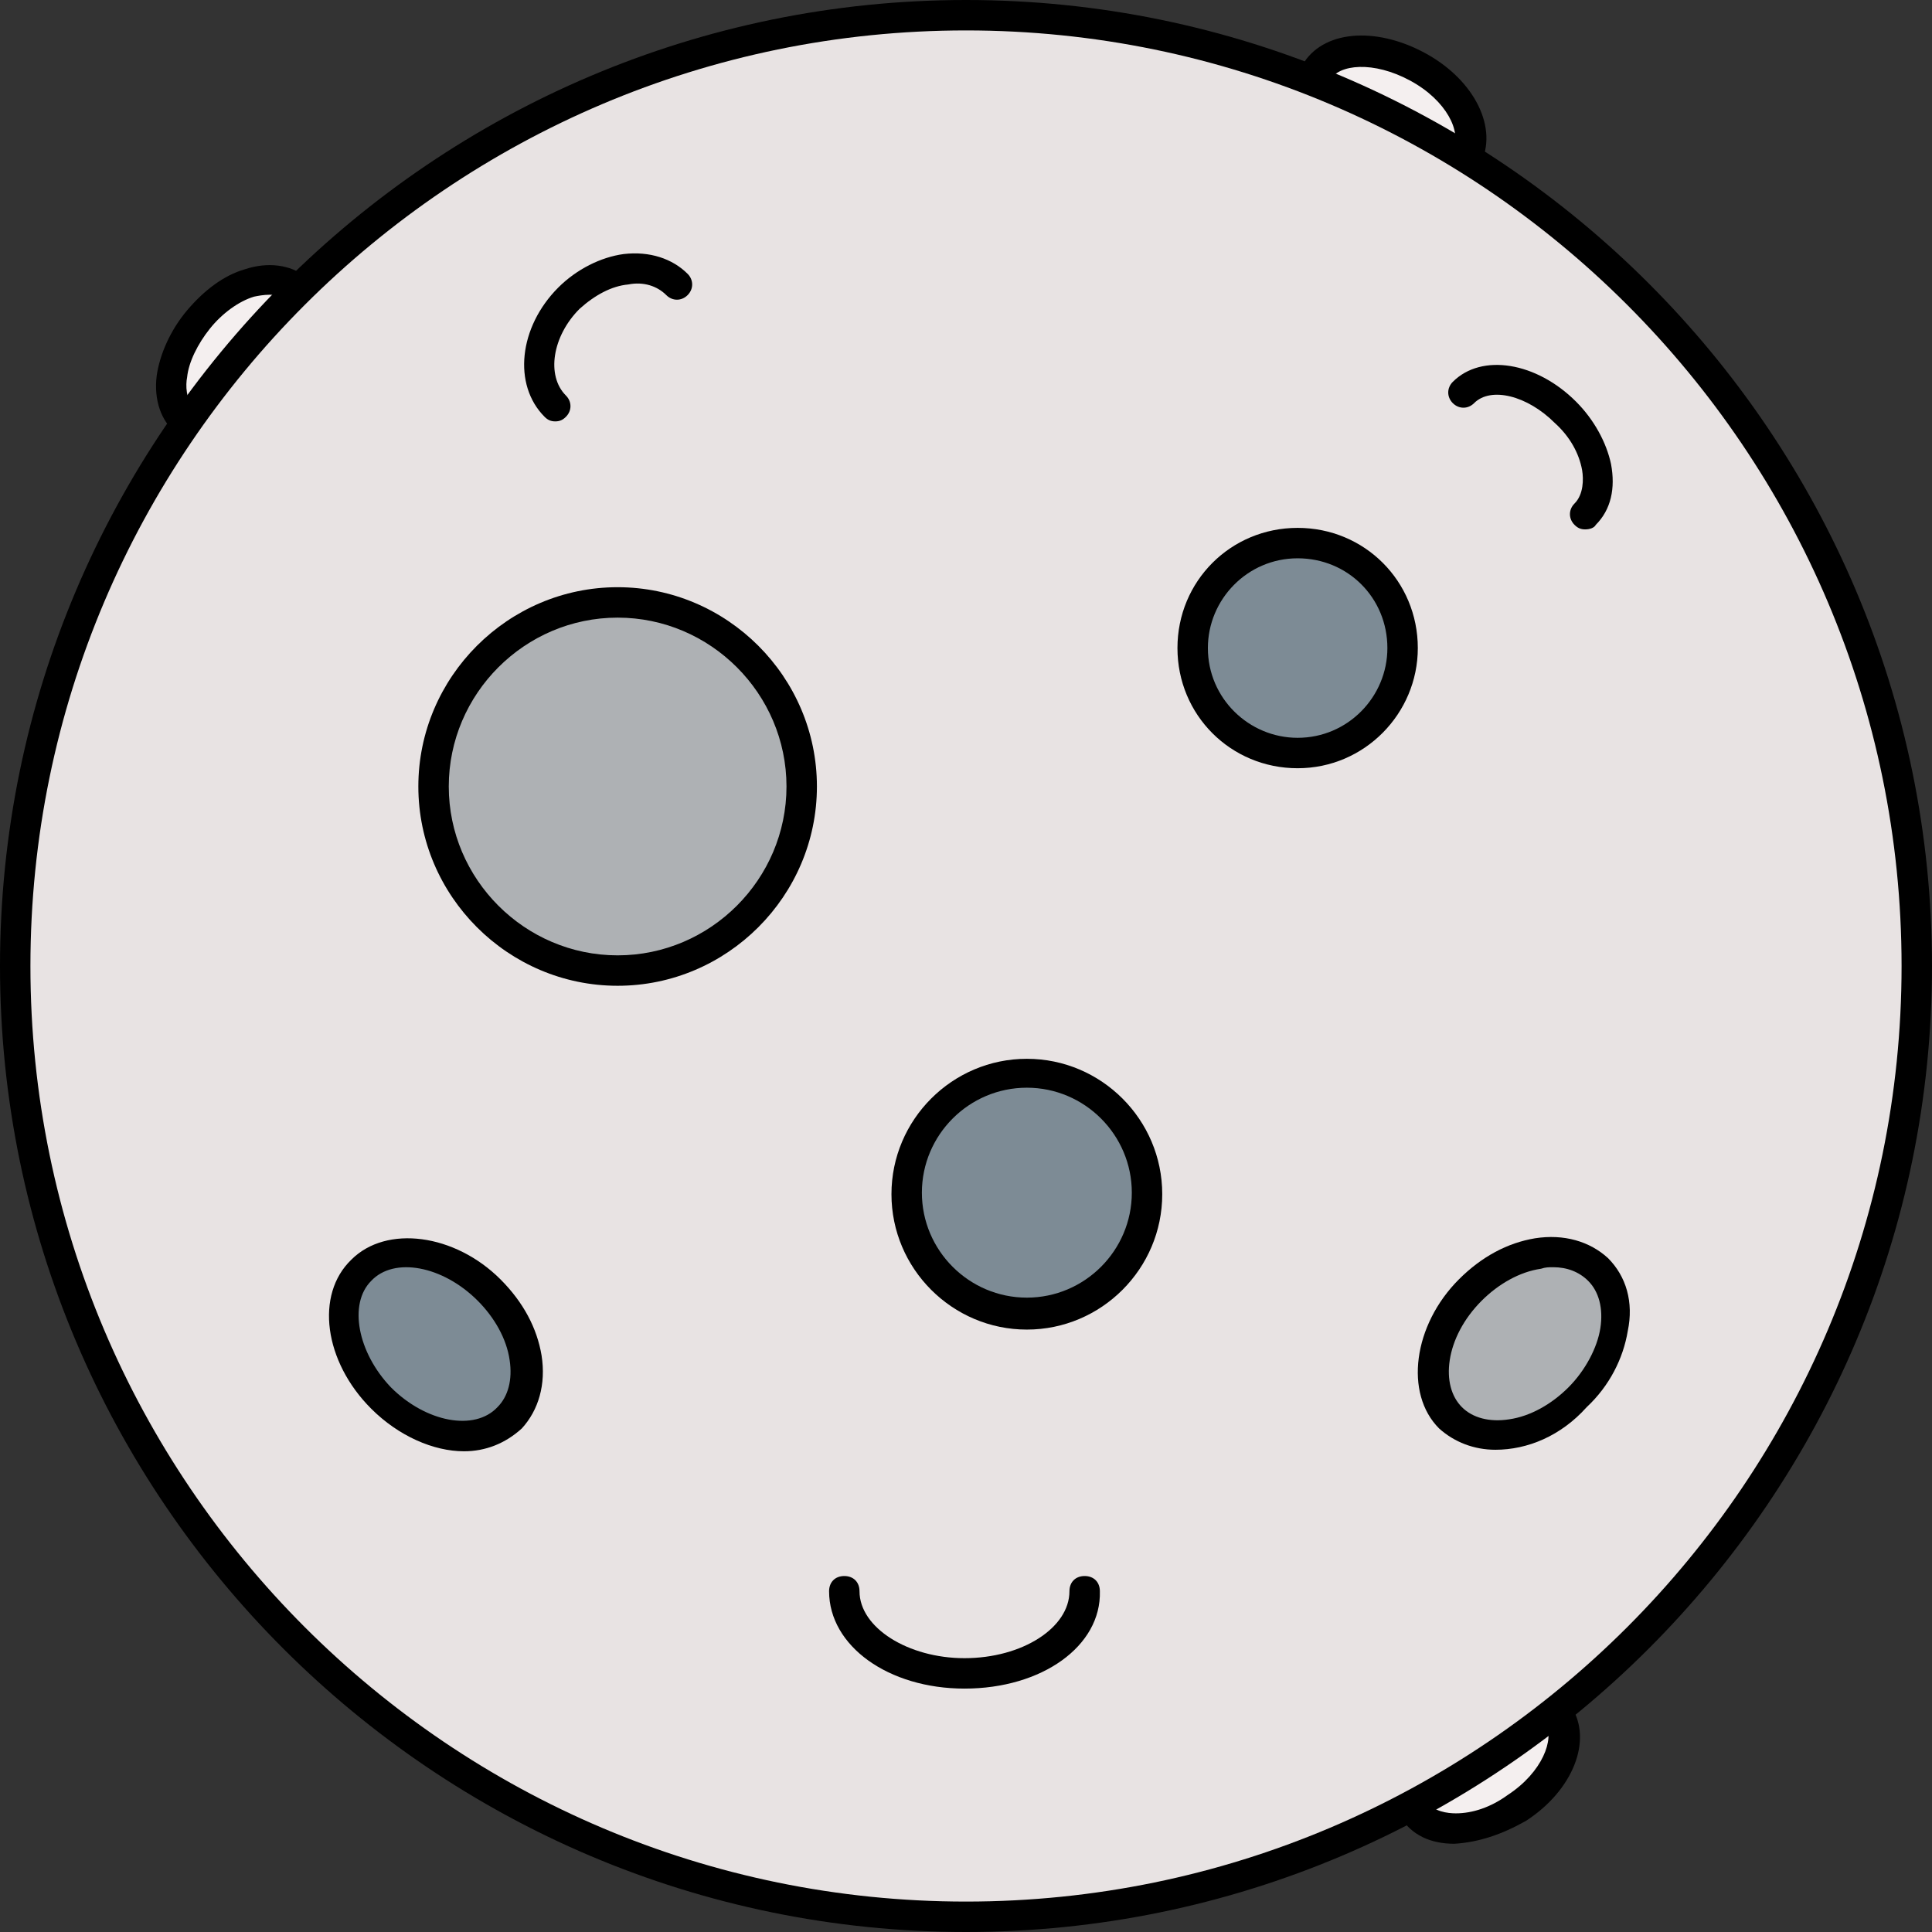 <?xml version="1.0" encoding="iso-8859-1"?>
<!-- Generator: Adobe Illustrator 19.0.0, SVG Export Plug-In . SVG Version: 6.00 Build 0)  -->
<svg version="1.1" id="Layer_1" xmlns="http://www.w3.org/2000/svg" xmlns:xlink="http://www.w3.org/1999/xlink" x="0px" y="0px"
	 viewBox="0 0 508 508" style="enable-background:new 0 0 508 508;" xml:space="preserve">
<rect x="0" y="0" width="508" height="508" fill="#333333" stroke="none"/>
<g>
	<path style="fill:#F4EFEF;" d="M66,76.4c-4.4,1.6-8.8,4.8-12.4,9.2c-3.6,4.4-6,9.2-6.4,14c-0.4,3.6,0.4,6.4,2,8.4
		c8-11.2,16.8-21.6,26.4-31.2C72.8,75.2,69.6,75.2,66,76.4z"/>
	<path style="fill:#F4EFEF;" d="M382.8,478.8c4.8,0,10-2,14.8-4.8c4.8-3.2,8.4-7.2,10.4-11.6c1.6-3.6,1.6-6.8,0.4-9.2
		c-10.8,8.4-22.4,16-34.4,22.4C375.6,477.6,378.8,478.8,382.8,478.8z"/>
	<path style="fill:#F4EFEF;" d="M371.6,19.2c-9.6-5.6-20.8-5.2-24,0.8c12.8,5.2,25.2,11.2,36.8,18.4C386,32.4,380.4,24.4,371.6,19.2
		z"/>
</g>
<path style="fill:#E8E3E3;" d="M502,254C502,117.2,390.8,6,254,6S6,117.2,6,254s111.2,248,248,248S502,390.8,502,254z M135.2,374.4
	c-3.2,3.2-8,5.2-13.2,5.2l0,0c-8,0-16.4-4-23.2-10.4c-5.6-5.6-9.2-12.4-10.4-19.2c-1.2-7.2,0.4-13.2,4.8-17.6
	c3.2-3.2,8-5.2,13.2-5.2c8,0,16.4,4,23.2,10.4c5.6,5.6,9.2,12.4,10.4,19.2C141.2,364,139.6,370,135.2,374.4z M162.4,257.2
	c-27.6,0-50.4-22.4-50.4-50.4s22.4-50.4,50.4-50.4s50.4,22.4,50.4,50.4S190.4,257.2,162.4,257.2z M270,347.6
	c-18.8,0-33.6-15.2-33.6-33.6c0-18.8,15.2-33.6,33.6-33.6s33.6,15.2,33.6,33.6S288.4,347.6,270,347.6z M341.2,200
	c-16.4,0-29.6-13.2-29.6-29.6s13.2-29.6,29.6-29.6c16.4,0,29.6,13.2,29.6,29.6S357.6,200,341.2,200z M416.4,368.8
	c-6.8,6.8-15.2,10.4-23.2,10.4c-5.2,0-10-1.6-13.2-5.2c-4.4-4.4-6-10.4-4.8-17.6c1.2-6.8,4.8-13.6,10.4-19.2
	c6.8-6.8,15.2-10.4,23.2-10.4c5.2,0,10,1.6,13.2,5.2C430.4,340.8,428,357.2,416.4,368.8z"/>
<path style="fill:#AEB1B4;" d="M162.4,160.4c-25.6,0-46.4,20.8-46.4,46.4s20.8,46.4,46.4,46.4s46.4-20.8,46.4-46.4
	C208.8,181.2,188,160.4,162.4,160.4z"/>
<g>
	<path style="fill:#7D8B95;" d="M270,284c-16.4,0-30,13.2-30,30s13.2,30,30,30s30-13.2,30-30S286.4,284,270,284z"/>
	<path style="fill:#7D8B95;" d="M341.2,144.8c-14,0-25.6,11.6-25.6,25.6s11.6,25.6,25.6,25.6s25.6-11.6,25.6-25.6
		S355.6,144.8,341.2,144.8z"/>
</g>
<path style="fill:#AEB1B4;" d="M408.4,331.2c-6.8,0-14.4,3.6-20.4,9.6c-4.8,4.8-8,10.8-9.2,16.8c-0.8,5.6,0.4,10.8,3.6,14
	c2.8,2.8,6.4,4,10.4,4c6.8,0,14.4-3.6,20.4-9.6c10-10,12.4-24,5.6-30.8C416.4,332.4,412.8,331.2,408.4,331.2z"/>
<path style="fill:#7D8B95;" d="M106.8,331.2c-4.4,0-8,1.2-10.4,4c-3.2,3.2-4.8,8.4-3.6,14c0.8,6,4,12,9.2,16.8
	c6,6,13.6,9.6,20.4,9.6c4.4,0,8-1.2,10.4-4c3.2-3.2,4.8-8.4,3.6-14c-0.8-6-4-12-9.2-16.8C121.2,334.8,113.6,331.2,106.8,331.2z"/>
<path d="M254,508C114,508,0,394,0,254S114,0,254,0s254,114,254,254S394,508,254,508z M254,8C118.4,8,8,118.4,8,254
	s110.4,246,246,246s246-110.4,246-246S389.6,8,254,8z"/>
<path d="M162.4,259.2c-28.8,0-52.4-23.6-52.4-52.4s23.6-52.4,52.4-52.4c28.8,0,52.4,23.6,52.4,52.4S191.2,259.2,162.4,259.2z
	 M162.4,162.4c-24.4,0-44.4,20-44.4,44.4s20,44.4,44.4,44.4s44.4-20,44.4-44.4S186.8,162.4,162.4,162.4z"/>
<path d="M270,349.6c-19.6,0-35.6-16-35.6-35.6s16-35.6,35.6-35.6s35.6,16,35.6,35.6S289.6,349.6,270,349.6z M270,286
	c-15.2,0-27.6,12.4-27.6,27.6s12.4,27.6,27.6,27.6c15.2,0,27.6-12.4,27.6-27.6S285.2,286,270,286z"/>
<path d="M253.6,444c-20,0-35.6-11.2-35.6-25.6c0-2.4,1.6-4,4-4s4,1.6,4,4c0,9.6,12.8,17.6,27.6,17.6c15.2,0,27.6-8,27.6-17.6
	c0-2.4,1.6-4,4-4s4,1.6,4,4C289.6,432.8,274,444,253.6,444z"/>
<path d="M416.8,139.2c-1.2,0-2-0.4-2.8-1.2c-1.6-1.6-1.6-4,0-5.6c2.4-2.4,2.4-6.4,2-8.8c-0.8-4.4-3.2-8.8-7.2-12.4
	c-7.2-7.2-16.8-9.6-21.2-5.2c-1.6,1.6-4,1.6-5.6,0s-1.6-4,0-5.6c7.6-7.6,22-5.2,32.4,5.2c4.8,4.8,8,10.8,9.2,16.4c1.2,6.4,0,12-4,16
	C419.2,138.8,418,139.2,416.8,139.2z"/>
<path d="M146,110.8c-1.2,0-2-0.4-2.8-1.2c-8.4-8.4-6.8-23.6,3.6-34c4.8-4.8,11.2-8,17.2-8.8c6.8-0.8,12.8,1.2,16.8,5.2
	c1.6,1.6,1.6,4,0,5.6s-4,1.6-5.6,0c-2.4-2.4-6-3.6-10-2.8c-4.4,0.4-8.8,2.8-12.8,6.4c-7.2,7.2-8.8,17.6-3.6,22.8
	c1.6,1.6,1.6,4,0,5.6C148,110.4,147.2,110.8,146,110.8z"/>
<path d="M48.8,114.8c-0.8,0-2-0.4-2.4-0.8c-4-3.2-6-8.8-5.2-15.2c0.8-5.6,3.6-12,8-17.2s9.6-9.2,15.2-10.8c6-2,12-1.2,16,2
	c1.6,1.6,2,4,0.4,5.6s-4,2-5.6,0.4c-2.4-2-6.4-1.2-8.4-0.8c-4,1.2-8.4,4.4-11.6,8.4c-3.2,4-5.6,8.8-6,12.8c-0.4,2-0.4,6,2,8
	c1.6,1.6,2,4,0.4,5.6C50.8,114.4,49.6,114.8,48.8,114.8z"/>
<path d="M382.4,484.8c-6.4,0-11.2-2.4-14-6.8c-1.2-2-0.8-4.4,1.2-5.6s4.4-0.8,5.6,1.2c1.6,2.8,5.6,3.2,7.6,3.2
	c4.4,0,9.2-1.6,13.6-4.8c9.2-6,12.4-14.8,10-18.8c-1.2-2-0.8-4.4,1.2-5.6s4.4-0.8,5.6,1.2c5.6,8.8,0.4,22-12,30
	C394.8,482.4,388.8,484.4,382.4,484.8C382.8,484.8,382.4,484.8,382.4,484.8z"/>
<path d="M385.6,45.2c-0.8,0-1.2,0-2-0.4c-2-1.2-2.8-3.6-1.6-5.6c2.4-4.4-1.6-12.8-11.2-18c-9.6-5.2-18.8-4.4-21.2,0
	c-1.2,2-3.6,2.8-5.6,1.6c-2-1.2-2.8-3.6-1.6-5.6c5.2-9.2,19.2-10.4,32.4-3.2c13.2,7.2,19.2,20,14.4,29.2
	C388.4,44.4,386.8,45.2,385.6,45.2z"/>
<path d="M341.2,202c-17.6,0-31.6-14-31.6-31.6s14-31.6,31.6-31.6s31.6,14,31.6,31.6C372.8,187.6,358.8,202,341.2,202z M341.2,146.8
	c-13.2,0-23.6,10.8-23.6,23.6c0,13.2,10.8,23.6,23.6,23.6c13.2,0,23.6-10.8,23.6-23.6C364.8,157.2,354.4,146.8,341.2,146.8z"/>
<path d="M393.2,381.2c-5.6,0-10.8-2-14.8-5.6c-9.2-9.2-6.8-27.2,5.2-39.2l0,0l0,0c6-6,12.8-9.6,20-10.8c7.6-1.2,14.4,0.8,19.2,5.2
	c4.8,4.8,6.8,11.6,5.2,19.2c-1.2,7.2-4.8,14.4-10.8,20C410.4,377.6,401.6,381.2,393.2,381.2z M408.4,333.2c-1.2,0-2,0-3.2,0.4
	c-5.6,0.8-11.2,4-15.6,8.4l0,0c-4.8,4.8-7.6,10.4-8.4,15.6c-0.8,5.2,0.4,9.6,3.2,12.4s7.2,4,12.4,3.2c5.6-0.8,11.2-4,15.6-8.4
	s7.6-10.4,8.4-15.6c0.8-5.2-0.4-9.6-3.2-12.4C415.2,334.4,412,333.2,408.4,333.2z"/>
<path d="M122,381.6c-8,0-17.2-4-24.4-11.2l0,0c-12.4-12.4-14.8-30-5.2-39.2c9.2-9.2,27.2-6.8,39.2,5.2c6,6,9.6,12.8,10.8,20
	c1.2,7.6-0.8,14.4-5.2,19.2C132.8,379.6,127.6,381.6,122,381.6z M102.8,364.8c9.2,9.2,22,11.6,28,5.2c2.8-2.8,4-7.2,3.2-12.4
	c-0.8-5.6-4-11.2-8.4-15.6c-9.2-9.2-22-11.6-28-5.2C91.6,342.8,94,355.6,102.8,364.8L102.8,364.8z"/>
<g>
</g>
<g>
</g>
<g>
</g>
<g>
</g>
<g>
</g>
<g>
</g>
<g>
</g>
<g>
</g>
<g>
</g>
<g>
</g>
<g>
</g>
<g>
</g>
<g>
</g>
<g>
</g>
<g>
</g>
</svg>
